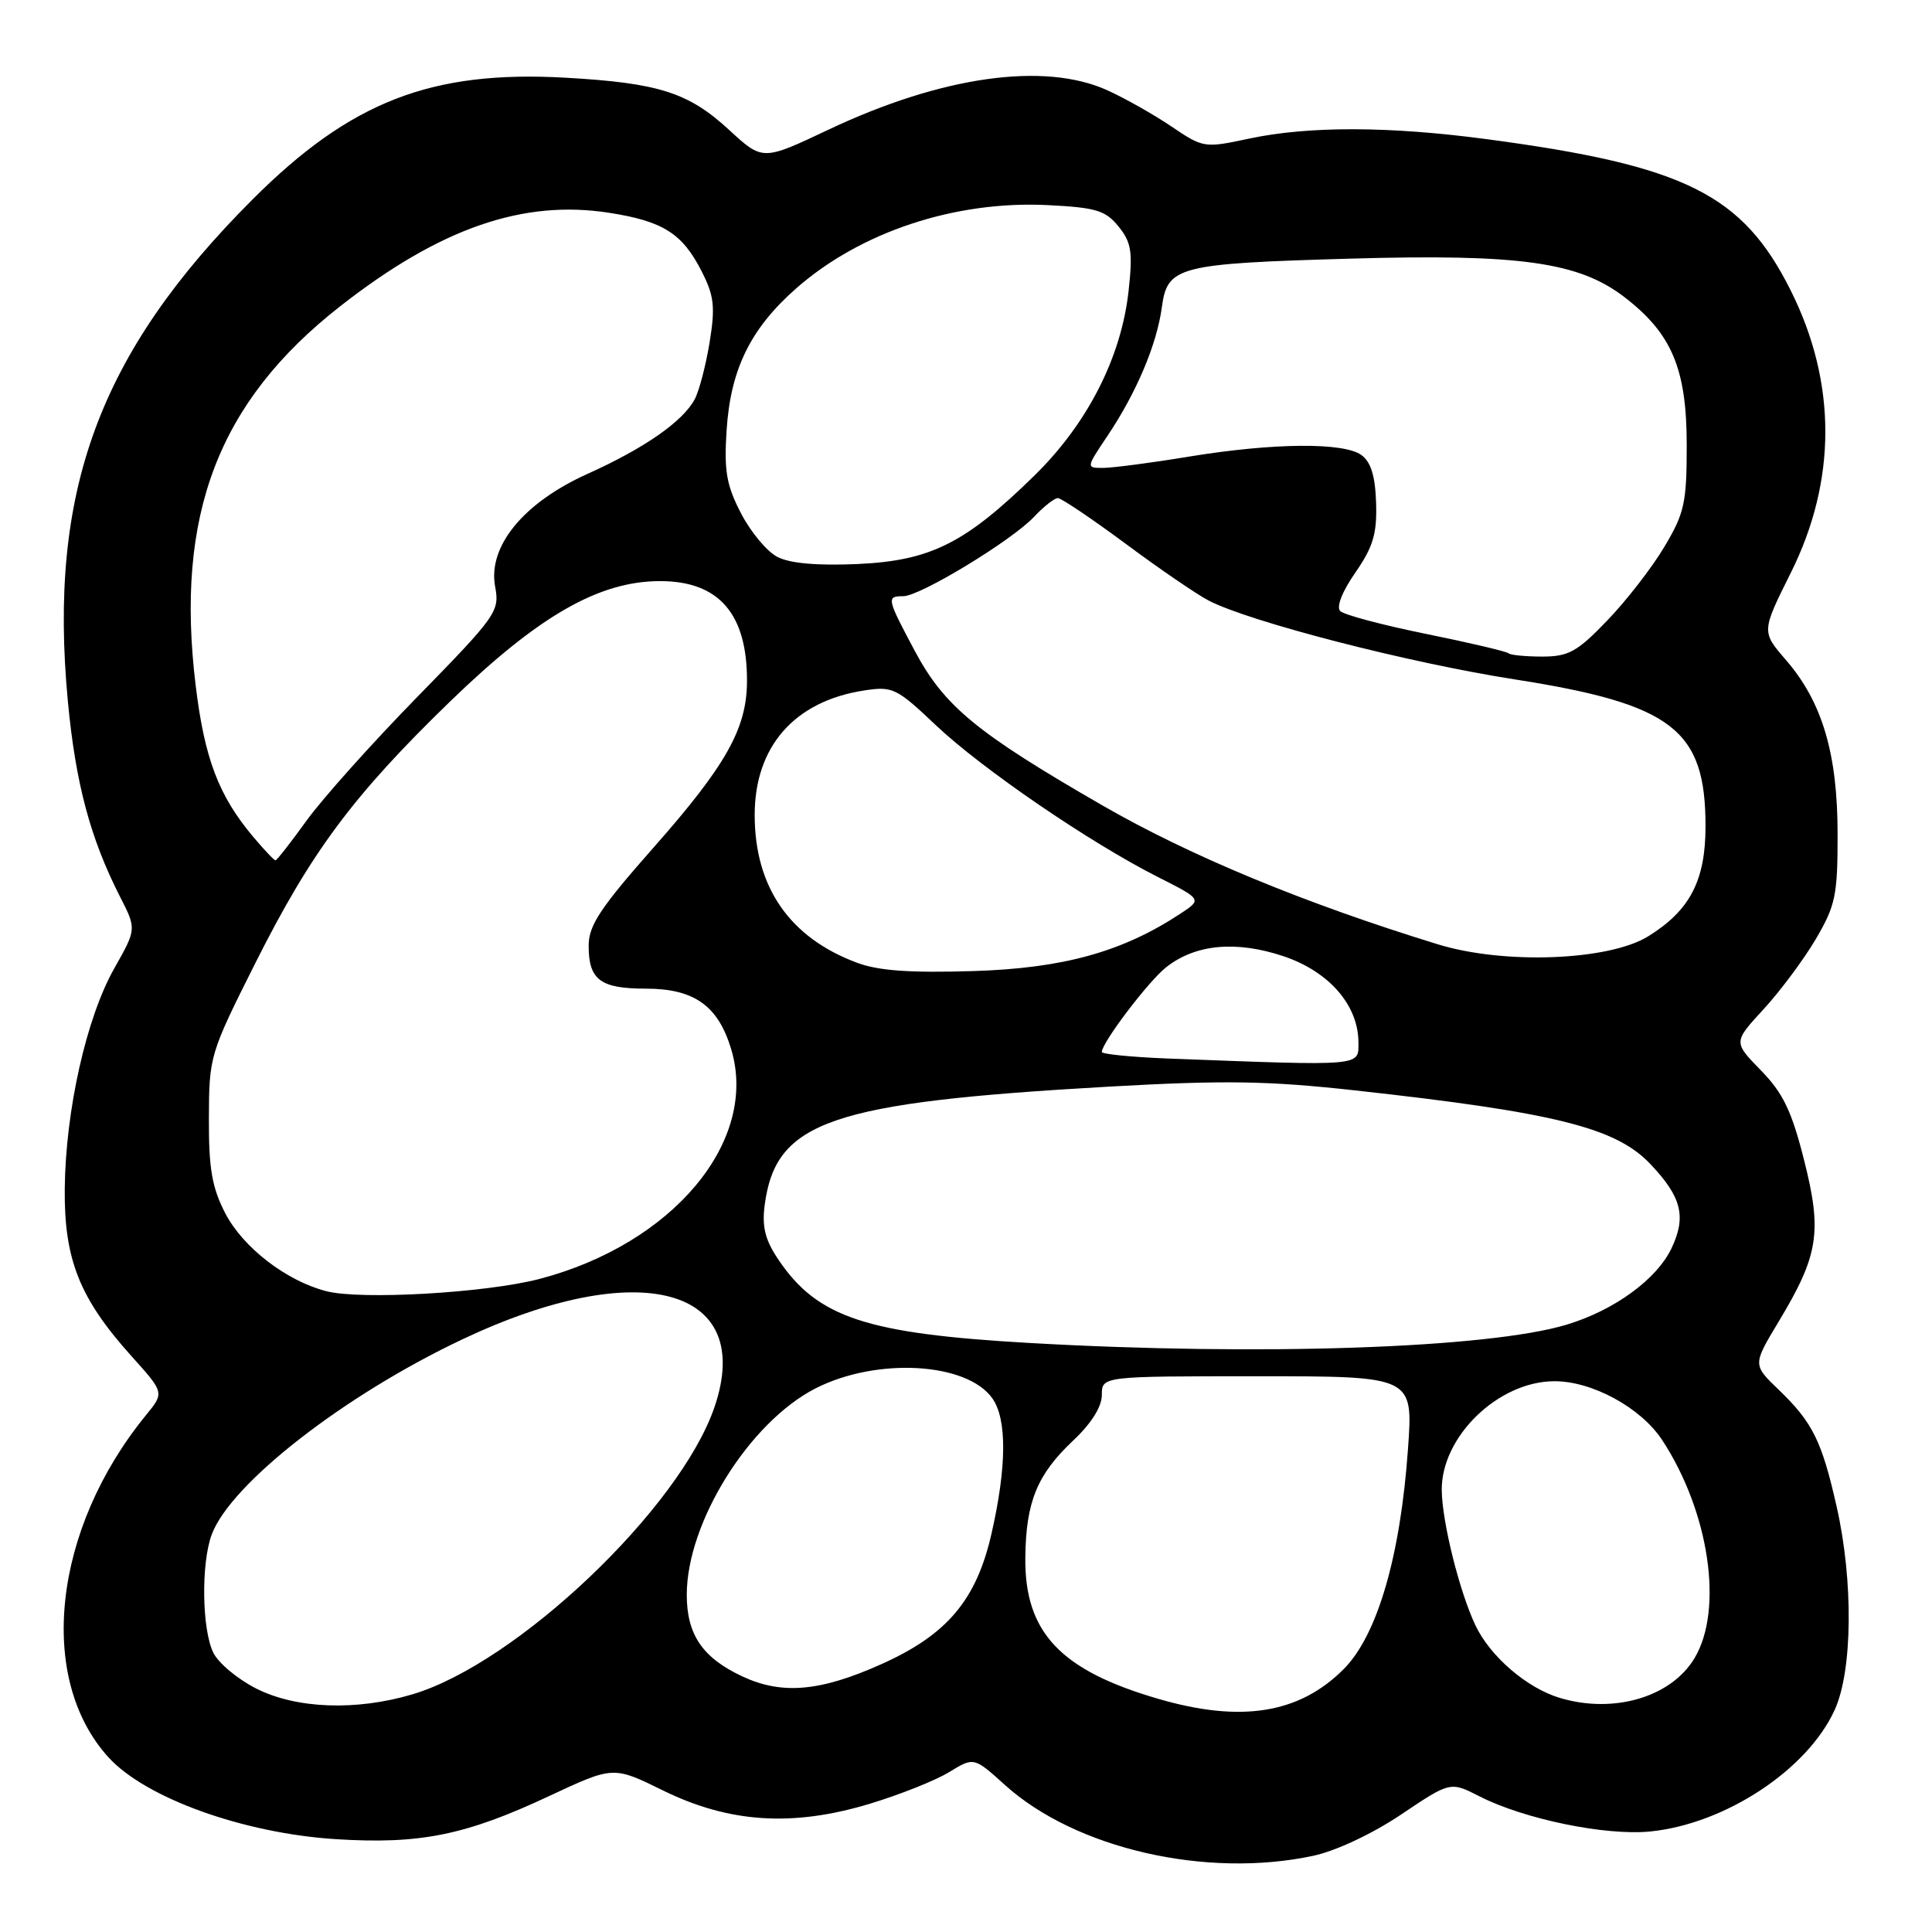<?xml version="1.0" encoding="UTF-8" standalone="no"?>
<!DOCTYPE svg PUBLIC "-//W3C//DTD SVG 1.1//EN" "http://www.w3.org/Graphics/SVG/1.1/DTD/svg11.dtd" >
<svg xmlns="http://www.w3.org/2000/svg" xmlns:xlink="http://www.w3.org/1999/xlink" version="1.1" viewBox="0 0 256 256">
 <g >
 <path fill="currentColor"
d=" M 174.02 245.90 C 177.01 245.26 181.85 242.99 185.66 240.43 C 192.18 236.05 192.18 236.05 196.07 238.04 C 201.98 241.05 212.77 243.27 218.67 242.68 C 228.61 241.68 239.51 234.49 243.11 226.56 C 245.48 221.36 245.59 209.52 243.38 199.70 C 241.41 190.95 240.18 188.47 235.71 184.17 C 232.24 180.84 232.24 180.84 235.64 175.19 C 240.98 166.33 241.47 163.28 239.05 153.72 C 237.40 147.19 236.26 144.83 233.33 141.83 C 229.67 138.08 229.67 138.08 233.68 133.73 C 235.89 131.33 239.00 127.15 240.60 124.44 C 243.22 119.97 243.50 118.64 243.49 110.50 C 243.49 99.86 241.46 93.02 236.66 87.47 C 233.40 83.70 233.40 83.70 237.29 75.90 C 243.39 63.67 243.39 50.73 237.30 38.53 C 230.92 25.74 223.29 21.94 197.00 18.44 C 184.04 16.71 173.37 16.69 165.50 18.37 C 159.59 19.63 159.44 19.61 155.25 16.78 C 152.91 15.19 149.08 13.03 146.75 11.97 C 138.38 8.17 124.78 10.09 109.78 17.18 C 101.06 21.31 101.06 21.31 96.63 17.23 C 91.24 12.26 87.31 11.00 75.00 10.30 C 57.16 9.28 46.44 13.44 33.45 26.44 C 13.10 46.80 6.37 65.08 8.99 92.90 C 10.02 103.83 11.96 111.08 15.92 118.85 C 18.09 123.10 18.09 123.10 15.15 128.30 C 11.45 134.83 8.69 147.10 8.58 157.50 C 8.49 166.90 10.54 172.05 17.47 179.75 C 21.78 184.54 21.78 184.54 19.34 187.52 C 7.01 202.62 4.84 222.37 14.37 232.85 C 19.27 238.25 32.28 242.93 44.52 243.70 C 55.65 244.40 61.69 243.18 72.78 237.98 C 81.27 234.01 81.27 234.01 87.82 237.23 C 96.60 241.55 105.00 242.10 115.21 239.02 C 119.22 237.81 123.97 235.92 125.77 234.81 C 129.05 232.81 129.05 232.81 133.15 236.51 C 142.49 244.96 159.84 248.94 174.02 245.90 Z  M 153.50 225.11 C 140.48 221.33 135.74 216.28 135.86 206.34 C 135.95 198.99 137.43 195.38 142.18 190.90 C 144.61 188.62 146.00 186.40 146.00 184.84 C 146.00 182.36 146.00 182.36 166.62 182.36 C 187.25 182.36 187.25 182.36 186.57 191.93 C 185.57 206.18 182.52 216.65 178.07 221.14 C 172.19 227.06 164.48 228.31 153.50 225.11 Z  M 33.97 223.75 C 31.51 222.51 28.95 220.38 28.27 219.00 C 26.75 215.93 26.63 207.12 28.06 203.32 C 30.59 196.56 45.67 184.83 61.33 177.44 C 84.71 166.40 100.09 170.55 94.68 186.43 C 90.11 199.84 68.49 220.40 54.64 224.51 C 47.20 226.72 39.28 226.43 33.97 223.75 Z  M 206.68 224.98 C 202.33 223.68 197.46 219.49 195.51 215.38 C 193.39 210.92 191.09 201.69 191.04 197.48 C 190.95 190.39 198.51 183.05 205.93 183.02 C 210.94 182.99 217.41 186.51 220.23 190.79 C 226.48 200.30 228.41 213.25 224.53 219.72 C 221.44 224.88 213.83 227.13 206.68 224.98 Z  M 98.38 222.14 C 93.09 219.67 91.00 216.60 91.00 211.32 C 91.00 201.73 99.29 188.45 108.06 183.97 C 116.17 179.83 128.14 180.51 131.50 185.30 C 133.44 188.07 133.40 194.33 131.39 203.17 C 129.39 212.00 125.51 216.60 116.81 220.50 C 108.70 224.14 103.63 224.59 98.38 222.14 Z  M 136.41 177.95 C 114.82 176.72 108.35 174.59 103.19 166.98 C 101.39 164.33 100.95 162.60 101.32 159.71 C 102.78 148.56 109.98 146.08 147.02 143.98 C 162.29 143.12 168.01 143.21 179.52 144.48 C 205.98 147.39 214.10 149.42 218.65 154.21 C 222.82 158.59 223.48 161.20 221.49 165.39 C 219.53 169.52 213.89 173.63 207.57 175.53 C 197.17 178.66 166.89 179.69 136.41 177.95 Z  M 43.24 171.09 C 37.92 169.72 32.19 165.29 29.84 160.75 C 28.09 157.35 27.65 154.83 27.68 148.16 C 27.70 139.97 27.81 139.61 33.81 127.66 C 41.25 112.85 46.79 105.41 59.64 92.95 C 71.37 81.59 79.37 77.00 87.47 77.00 C 95.27 77.00 99.03 81.34 98.98 90.32 C 98.95 96.54 96.19 101.44 86.63 112.27 C 79.53 120.31 78.00 122.62 78.00 125.32 C 78.00 129.84 79.55 131.00 85.57 131.00 C 91.98 131.00 95.16 133.26 96.89 139.04 C 100.55 151.23 89.14 164.86 71.43 169.48 C 64.34 171.32 47.81 172.27 43.24 171.09 Z  M 154.75 140.26 C 149.94 140.07 146.00 139.68 146.00 139.39 C 146.00 138.15 152.20 129.99 154.53 128.16 C 158.40 125.11 163.76 124.61 170.03 126.69 C 176.10 128.72 180.00 133.19 180.00 138.15 C 180.00 141.31 180.77 141.25 154.75 140.26 Z  M 113.56 127.57 C 104.64 124.25 100.00 117.56 100.00 107.99 C 100.00 98.91 105.28 92.90 114.51 91.49 C 118.28 90.91 118.81 91.17 124.00 96.09 C 130.11 101.87 144.35 111.61 153.39 116.19 C 159.29 119.17 159.29 119.17 156.39 121.08 C 148.71 126.13 140.90 128.30 129.00 128.67 C 120.61 128.93 116.43 128.64 113.56 127.57 Z  M 190.50 125.12 C 172.87 119.70 157.70 113.42 146.09 106.73 C 129.40 97.11 125.13 93.59 121.22 86.26 C 117.49 79.27 117.44 79.00 119.69 79.00 C 121.92 79.00 134.06 71.63 137.02 68.48 C 138.30 67.12 139.72 66.00 140.17 66.00 C 140.62 66.00 144.67 68.73 149.17 72.06 C 153.66 75.40 158.61 78.78 160.16 79.58 C 165.62 82.41 186.67 87.83 200.63 90.01 C 221.62 93.29 226.00 96.66 225.99 109.50 C 225.99 116.68 223.92 120.65 218.39 124.07 C 213.16 127.30 199.28 127.83 190.50 125.12 Z  M 33.54 110.87 C 28.98 105.45 27.10 100.51 25.93 90.85 C 23.18 68.25 28.90 53.24 45.09 40.57 C 58.30 30.23 69.31 26.41 80.74 28.20 C 87.85 29.31 90.41 30.93 92.95 35.91 C 94.63 39.20 94.79 40.62 94.03 45.35 C 93.53 48.40 92.64 51.81 92.05 52.91 C 90.47 55.86 85.38 59.40 77.83 62.80 C 69.35 66.62 64.61 72.41 65.61 77.74 C 66.22 81.00 65.80 81.60 55.32 92.32 C 49.30 98.47 42.69 105.86 40.61 108.75 C 38.53 111.64 36.68 114.00 36.50 114.00 C 36.32 114.00 34.99 112.59 33.54 110.87 Z  M 199.90 86.57 C 199.66 86.33 194.75 85.17 188.98 84.00 C 183.22 82.83 178.09 81.47 177.59 80.97 C 177.04 80.44 177.84 78.39 179.59 75.87 C 181.95 72.46 182.47 70.72 182.34 66.64 C 182.23 63.10 181.66 61.22 180.40 60.30 C 178.05 58.59 168.72 58.67 157.50 60.51 C 152.55 61.33 147.47 61.99 146.20 62.00 C 143.90 62.00 143.90 62.00 146.75 57.75 C 150.59 52.02 153.28 45.66 153.95 40.72 C 154.68 35.28 156.06 34.93 178.94 34.27 C 201.39 33.63 209.18 34.72 215.22 39.35 C 221.53 44.19 223.50 48.86 223.50 59.00 C 223.50 66.66 223.20 68.00 220.51 72.50 C 218.87 75.25 215.46 79.64 212.94 82.25 C 208.98 86.37 207.83 87.00 204.35 87.00 C 202.14 87.00 200.14 86.80 199.90 86.57 Z  M 103.00 73.79 C 101.62 73.08 99.45 70.47 98.18 68.00 C 96.25 64.28 95.93 62.38 96.28 57.00 C 96.80 48.93 99.45 43.54 105.49 38.22 C 114.01 30.72 126.57 26.56 138.86 27.18 C 145.23 27.50 146.48 27.88 148.21 30.01 C 149.91 32.11 150.11 33.36 149.55 38.49 C 148.59 47.33 144.11 56.12 137.05 63.03 C 127.87 72.02 123.28 74.30 113.59 74.74 C 108.25 74.97 104.65 74.65 103.00 73.79 Z "/>
</g>
</svg>